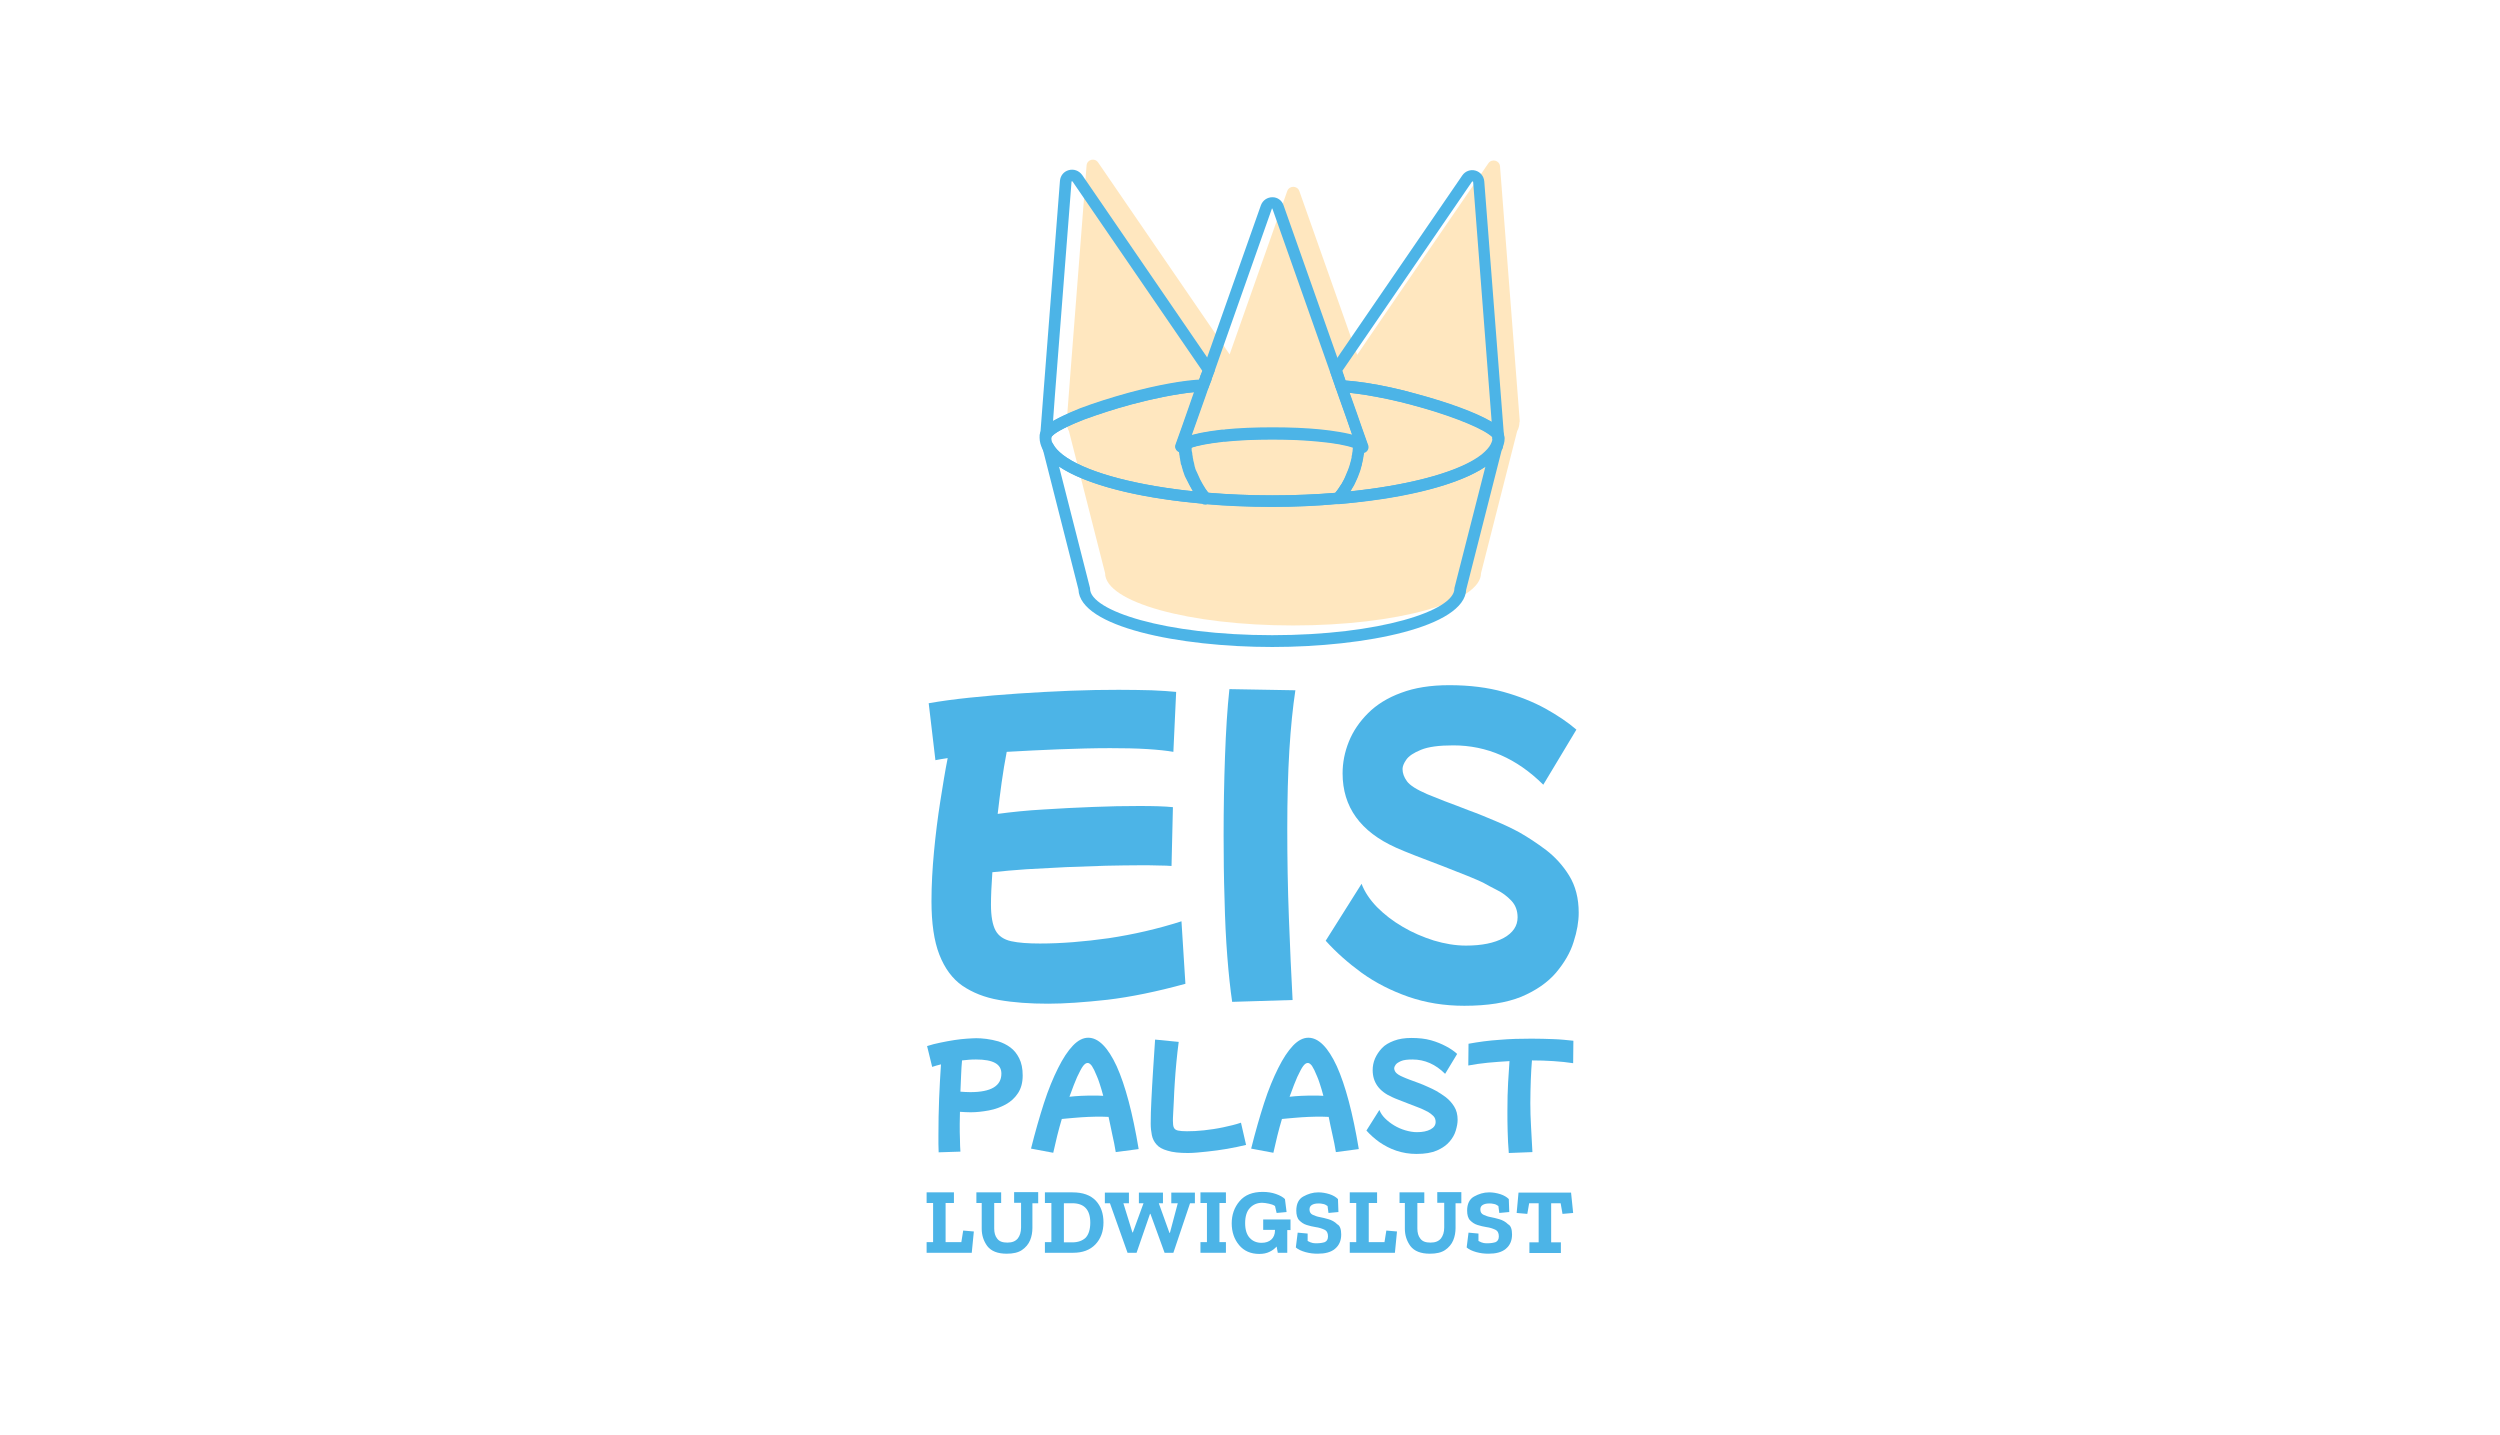 <?xml version="1.0" encoding="utf-8"?>
<!-- Generator: Adobe Illustrator 26.3.1, SVG Export Plug-In . SVG Version: 6.00 Build 0)  -->
<svg version="1.1" id="a" xmlns="http://www.w3.org/2000/svg" xmlns:xlink="http://www.w3.org/1999/xlink" x="0px" y="0px"
	 viewBox="0 0 1080 620" style="enable-background:new 0 0 1080 620;" xml:space="preserve">
<style type="text/css">
	.st0{fill:#FFE7BF;}
	.st1{fill:#4CB4E7;}
	.st2{enable-background:new    ;}
</style>
<g>
	<g>
		<path class="st0" d="M656.4,182.4c0,1.3-0.3,2.6-1,3.9l-15.6,61.3c0,12.5-36.3,22.6-81.2,22.6s-81.2-10.1-81.2-22.6l-15.6-61.3
			c-0.7-1.3-1-2.6-1-3.9s0-0.9,0.1-1.3l1.3-17l7.2-92.6c0.2-2.6,3.5-3.5,5-1.3l56.8,82.9l24.9-70.6c0.9-2.4,4.3-2.4,5.2,0l25,70.8
			l4.2-6.2L643,70.5c1.5-2.1,4.8-1.2,5,1.3l8.5,109.7l0,0v1.1l0,0v-0.2L656.4,182.4z"/>
	</g>
	<g>
		<g>
			<path class="st1" d="M520.6,218c-0.4,0-0.9-0.1-1.3-0.4c-2.6-0.3-5.1-0.5-7.6-0.8c-25.7-3-46-8.9-55.8-16.4
				c-2.7-2.1-4.5-4.1-5.5-6.3c-0.8-1.6-1.3-3.3-1.3-5c0-1.2,0-1.4,0.2-2c0-0.1,0.1-0.2,0.1-0.3c0.5-1.2,1.6-2.4,3.2-3.5
				c2.6-1.9,7.3-4.2,13.9-6.9c6.1-2.3,13.3-4.6,20.9-6.7c12.5-3.4,24.2-5.5,32.1-5.8c0.7,0,1.3,0.2,1.8,0.7c0.5,0.5,0.8,1.1,0.8,1.8
				v0.2c0,0.3-0.1,0.6-0.2,0.9l-1.3,3.5l-6.7,19c0.3,0.4,0.5,0.9,0.5,1.5v2.6c0,0.2,0,0.5,0,0.6c0,0.2,0.1,0.4,0.1,0.6
				c0,0.1,0.1,0.4,0.1,0.6c0,0.2,0.1,0.4,0.1,0.6v0.1c0,0.1,0,0.1,0.1,0.2c0.1,0.3,0.1,0.5,0.1,0.8v0.3c0,0.1,0,0.1,0.1,0.2
				c0.1,0.3,0.1,0.5,0.1,0.8l0,0c0.1,0.2,0.2,0.4,0.2,0.7l0.3,1.2c0,0.2,0.1,0.3,0.1,0.5c0,0.2,0.1,0.3,0.1,0.5
				c0.1,0.3,0.2,0.5,0.3,0.8c0.1,0.2,0.1,0.4,0.2,0.5c0,0,0,0.1,0.1,0.1c0.1,0.2,0.1,0.4,0.2,0.5l1.5,3.3l1.1,2
				c0.8,1.3,1.6,2.5,2.6,3.8c0.9,0.3,1.5,1,1.7,1.9c0.2,1.1-0.3,2.2-1.3,2.7l-0.4,0.2C521.4,217.9,521,218,520.6,218z M454.2,188.7
				c0,0.1,0,0.3,0,0.5c0,1,0.2,1.8,0.7,2.7c0,0,0,0.1,0.1,0.1c0.7,1.4,2,2.9,4.1,4.5c9,6.9,28.5,12.5,53.3,15.4
				c1,0.1,1.9,0.2,2.9,0.3c-0.1-0.2-0.2-0.3-0.3-0.5l-1.2-2.2c0-0.1-0.1-0.1-0.1-0.2L512,206c-0.1-0.3-0.3-0.6-0.4-1
				c-0.1-0.3-0.2-0.6-0.3-0.9c-0.1-0.2-0.1-0.4-0.2-0.5c0-0.1-0.1-0.2-0.1-0.3c0-0.2-0.1-0.3-0.1-0.5c-0.1-0.2-0.1-0.4-0.2-0.6
				l-0.3-1.2c0,0,0-0.1-0.1-0.1c-0.1-0.3-0.3-0.8-0.3-1.4c-0.1-0.4-0.2-0.8-0.2-1.3v0c-0.1-0.3-0.2-0.7-0.2-1.2
				c-0.1-0.4-0.2-0.8-0.2-1.2c0-0.2-0.1-0.4-0.1-0.6c-0.1,0-0.2-0.1-0.3-0.1c-1.1-0.6-1.6-1.9-1.2-3l2.9-8.1l2.8-8l2.3-6.6
				c-7.3,0.7-17.1,2.6-27.2,5.3c-7.4,2-14.4,4.3-20.4,6.5c-7.7,3.1-11.2,5.1-12.8,6.3C454.7,188.1,454.4,188.5,454.2,188.7z"/>
		</g>
		<g>
			<path class="st1" d="M578.1,217.8c-0.9,0-1.8-0.5-2.2-1.4c-0.5-0.9-0.3-2,0.3-2.8c1.1-1.2,2.2-2.7,3.4-4.6
				c0.1-0.1,0.2-0.3,0.2-0.4c0.1-0.2,0.2-0.4,0.3-0.6c0.3-0.6,0.7-1.2,0.9-1.8c0.5-1.1,0.9-2.1,1.3-3.1c0.1-0.3,0.2-0.5,0.3-0.8
				c0-0.1,0.1-0.2,0.1-0.3c0-0.1,0-0.1,0.1-0.2c0.4-1.3,0.8-2.7,1.1-4.1v-0.2c0-0.3,0-0.5,0.1-0.8c0-0.1,0.1-0.2,0.1-0.2
				c0-0.6,0.1-1.1,0.2-1.5c0-0.4,0.1-0.8,0.1-1.2c0-0.3,0.1-0.6,0.1-0.9v-1.3c0-0.5,0.2-1.1,0.5-1.5l-1.6-4.6l-1.9-5.5l-4.4-12.4
				c-0.3-0.8-0.1-1.6,0.3-2.3c0.5-0.7,1.3-1.1,2.1-1c2.8,0.1,6,0.4,10.6,1.1c7.1,1.1,14.5,2.7,21.5,4.7c15.3,4.2,28.9,9.4,34.6,13.4
				c1.9,1.4,2.9,2.5,3.4,3.8c0.1,0.3,0.2,0.6,0.2,0.9v0c0.1,0.3,0.2,0.6,0.2,1v0.1c0,0,0,0.1,0,0.1c0,1.7-0.5,3.3-1.3,4.9
				c-1,2-2.7,3.9-5.2,6c-9.7,7.6-30.2,13.7-56.3,16.6c-2.8,0.3-5.7,0.6-8.7,0.9C578.3,217.8,578.2,217.8,578.1,217.8z M587.6,203.4
				c-0.1,0.3-0.2,0.5-0.3,0.8c0,0.1-0.1,0.2-0.1,0.3c0,0.1,0,0.1-0.1,0.2c-0.4,1.3-1,2.5-1.5,3.6c-0.3,0.8-0.8,1.6-1.2,2.3
				c0,0-0.1,0.1-0.1,0.1c-0.1,0.1-0.1,0.2-0.2,0.4c-0.1,0.2-0.3,0.5-0.4,0.7c-0.1,0.2-0.2,0.3-0.3,0.4c1-0.1,2-0.2,3-0.3
				c24.8-2.8,44.9-8.6,53.7-15.6c1.9-1.6,3.2-3,3.9-4.4c0.3-0.6,0.6-1.3,0.7-1.9c-0.1-0.2-0.1-0.5-0.1-0.8v-0.4
				c-0.2-0.2-0.6-0.6-1.5-1.2c-5.1-3.6-18.4-8.7-33-12.6c-6.9-1.9-14.1-3.4-20.9-4.5c-2.4-0.4-4.5-0.6-6.3-0.8l7.9,22.4
				c0.4,1.2-0.1,2.5-1.2,3c-0.2,0.1-0.3,0.1-0.5,0.2c0,0,0,0.1,0,0.1c0,0.2,0,0.4-0.1,0.6c-0.1,0.2-0.1,0.5-0.1,0.6
				c0,0.6-0.1,1-0.2,1.4v0c0,0.2,0,0.3,0,0.5C588.5,200.2,588.1,201.9,587.6,203.4z"/>
		</g>
		<g>
			<path class="st1" d="M549.6,279.5c-40.3,0-83.1-8.7-83.7-24.8l-15.5-61c-0.3-1.2,0.3-2.5,1.5-3c1.2-0.5,2.5,0,3.1,1.2
				c0.8,1.5,2.1,2.9,4.2,4.6c8.9,6.9,28.3,12.5,53.2,15.4c2.9,0.3,5.9,0.6,9,0.9c8.9,0.8,18.4,1.2,28.4,1.2c9.8,0,19.4-0.4,28.4-1.2
				c3-0.2,5.8-0.5,8.6-0.9c25.4-3,45-8.7,53.8-15.6c1.5-1.2,2.6-2.4,3.5-3.7l0-0.2c0.3-1.1,1.3-1.9,2.4-1.9h0.2
				c0.9,0,1.7,0.5,2.2,1.2c0.4,0.8,0.5,1.7,0,2.5c-0.1,0.1-0.1,0.2-0.2,0.4l-15.3,60.1C632.7,270.8,589.9,279.5,549.6,279.5z
				 M457.5,201.5l13.3,52.2c0.1,0.2,0.1,0.4,0.1,0.6c0,9.5,32.3,20.1,78.7,20.1s78.7-10.6,78.7-20.1c0-0.2,0-0.4,0.1-0.6l13.3-52.1
				c-10.3,6.9-29.4,12.3-54.4,15.2c-2.8,0.4-5.8,0.7-8.8,0.9c-9.1,0.8-18.8,1.2-28.8,1.2c-10.1,0-19.8-0.4-28.8-1.2
				c-3.1-0.3-6.1-0.6-9-0.9C487.3,214.1,467.7,208.5,457.5,201.5z"/>
		</g>
		<g>
			<path class="st1" d="M647.3,190.6c-1,0-2-0.6-2.3-1.6c0-0.1-0.2-0.5-1.6-1.4c-5.1-3.7-18.4-8.8-33-12.6c-6.9-1.9-14.1-3.4-21-4.5
				c-4.1-0.6-7.4-1-10-1.1c-1,0-1.9-0.7-2.3-1.7l-2.4-6.9c-0.3-0.7-0.2-1.6,0.3-2.2l4.2-6.2l52.5-76.6c1.3-1.9,3.6-2.7,5.7-2.1
				c2.1,0.6,3.6,2.4,3.8,4.6l8.5,109.7c0.1,1.2-0.7,2.4-2,2.6C647.7,190.6,647.5,190.6,647.3,190.6z M581.3,164.4
				c2.5,0.2,5.4,0.5,8.9,1c7,1.1,14.5,2.7,21.5,4.7c14,3.7,26.2,8.2,32.7,12.1l-8-103.6c0,0,0-0.1-0.2-0.2c-0.2-0.1-0.3,0.1-0.3,0.1
				l-52.5,76.6l-3.5,5.1L581.3,164.4z"/>
		</g>
		<g>
			<path class="st1" d="M549.5,219c-10,0-19.7-0.4-28.8-1.2c-0.6-0.1-1.2-0.4-1.7-0.8c-1.5-1.7-2.8-3.6-3.9-5.5l-1.2-2.1
				c0-0.1-0.1-0.1-0.1-0.2l-1.5-3.3c0-0.1-0.1-0.2-0.1-0.2c0-0.1-0.1-0.2-0.1-0.3c-0.1-0.1-0.1-0.3-0.2-0.5
				c-0.2-0.5-0.5-1.1-0.6-1.8c0-0.2-0.1-0.3-0.1-0.4c-0.1-0.2-0.1-0.4-0.2-0.6l-0.3-1.2c0-0.1-0.1-0.2-0.1-0.4l0,0
				c-0.1-0.2-0.2-0.4-0.2-0.7c0-0.2-0.1-0.4-0.1-0.6V199c0-0.1,0-0.1-0.1-0.2c-0.1-0.3-0.1-0.5-0.1-0.8v-0.3c0-0.1,0-0.1-0.1-0.2
				c-0.1-0.3-0.1-0.5-0.1-0.8v-0.2c0-0.1-0.1-0.4-0.1-0.6c0-0.2-0.1-0.4-0.1-0.6c0-0.1,0-0.2,0-0.3c0-0.3-0.1-0.6-0.1-0.9v-2.6
				c0-1.1,0.7-2.1,1.8-2.4c0.3-0.1,0.5-0.2,0.7-0.3c0.1,0,0.2-0.1,0.4-0.1c3.3-1.3,8.6-2.3,15.3-3.1c0.1,0,0.2,0,0.3,0
				c0.2,0,0.6,0,0.7,0c0.1,0,0.2,0,0.3-0.1c5.9-0.6,13-0.9,20.7-0.9c7.6,0,14.6,0.3,20.6,0.9c5,0.5,11.9,1.5,16.3,3
				c0.6,0.2,1.2,0.5,1.7,0.7c0.7,0.4,1.2,1,1.3,1.8c0.1,0.5,0,1-0.2,1.4v0.5c0,0.9-0.1,1.8-0.2,2.6c0,0.5-0.1,1-0.2,1.3
				c0,0.3-0.1,0.7-0.2,1.1c0,0.2,0,0.4-0.1,0.5c-0.4,1.6-0.8,3.3-1.3,4.8c-0.1,0.3-0.2,0.5-0.3,0.8c0,0.1-0.1,0.2-0.1,0.3
				c0,0.1,0,0.1-0.1,0.2c-0.4,1.3-1,2.5-1.5,3.6c-0.3,0.8-0.8,1.6-1.2,2.3c-0.2,0.5-0.5,0.8-0.7,1.1c-1.2,2-2.5,3.8-3.9,5.3
				c-0.4,0.5-1,0.7-1.6,0.8C569.3,218.6,559.6,219,549.5,219z M522.1,212.9c8.7,0.7,17.9,1.1,27.4,1.1c9.6,0,18.8-0.4,27.4-1.1
				c0.9-1.1,1.8-2.4,2.6-3.8c0,0,0-0.1,0.1-0.1c0.2-0.2,0.3-0.5,0.4-0.7c0,0,0-0.1,0.1-0.1c0.4-0.6,0.7-1.3,1-1.8
				c0.5-1.1,0.9-2.1,1.3-3.1c0.1-0.3,0.2-0.5,0.3-0.8c0-0.1,0.1-0.2,0.1-0.3c0-0.1,0-0.1,0.1-0.2c0.4-1.3,0.8-2.7,1.2-4.2v-0.1
				c0-0.3,0.1-0.7,0.2-1v0c0-0.2,0-0.4,0.1-0.6c0.1-0.2,0.1-0.5,0.1-0.6c0-0.1,0-0.2,0-0.3c0.1-0.7,0.2-1.4,0.2-2
				c-3-1-8.2-2-14.7-2.6c-5.9-0.6-12.7-0.9-20.1-0.9c-7.4,0-14.3,0.3-20,0.9c-0.6,0.1-1.1,0.1-1.6,0.1c-5.9,0.7-10.7,1.6-13.5,2.6
				v0.9c0,0.1,0,0.2,0,0.3c0,0.2,0,0.4,0.1,0.6c0.1,0.4,0.2,0.8,0.2,1.4c0.1,0.4,0.2,0.8,0.2,1.3v0c0.1,0.3,0.2,0.7,0.2,1.1
				c0.1,0.3,0.2,0.6,0.3,1.1l0.2,1c0,0.2,0.1,0.3,0.1,0.5c0.1,0.2,0.1,0.4,0.2,0.6c0,0,0,0.1,0,0.1c0.1,0.3,0.2,0.7,0.4,1.1
				c0,0,0,0.1,0.1,0.1c0,0.1,0.1,0.2,0.1,0.3c0.1,0.1,0.1,0.3,0.2,0.4l1.4,3.1l1.1,2C520.2,210.3,521.1,211.7,522.1,212.9z
				 M510.7,200.2C510.7,200.2,510.7,200.2,510.7,200.2C510.7,200.2,510.7,200.2,510.7,200.2z"/>
		</g>
		<g>
			<path class="st1" d="M451.9,190.4c-0.2,0-0.4,0-0.5-0.1c-1.2-0.3-2-1.4-2-2.6l1.3-17l7.2-92.6c0.2-2.2,1.6-4,3.8-4.6
				c2.2-0.6,4.4,0.2,5.8,2.1l56.8,82.9c0.5,0.8,0.6,1.8,0.1,2.6c-0.1,0.1-0.1,0.3-0.2,0.4l-0.7,1.9c0,0.2-0.1,0.4-0.1,0.6l-1.3,3.5
				c-0.4,0.9-1.2,1.6-2.2,1.6c-7.4,0.3-19,2.4-31,5.6c-7.4,2-14.4,4.3-20.4,6.5c-5.8,2.2-10.4,4.4-12.8,6.2
				c-1.2,0.9-1.4,1.3-1.4,1.4C453.9,189.8,452.9,190.4,451.9,190.4z M463.1,78.3C463.1,78.3,463.1,78.3,463.1,78.3
				c-0.2,0-0.2,0.1-0.2,0.2l-7.2,92.6l-0.8,10.9c2.9-1.7,6.9-3.6,11.9-5.4c6.1-2.3,13.3-4.6,20.8-6.7c11.7-3.1,22.6-5.2,30.4-5.7
				l0.6-1.6c0-0.2,0.1-0.4,0.1-0.5l0.7-1.9l-56-81.7C463.3,78.4,463.3,78.3,463.1,78.3z"/>
		</g>
		<g>
			<path class="st1" d="M588.7,195.5c-0.9,0-1.7-0.5-2.2-1.2c-0.1-0.1-0.3-0.2-0.6-0.3c-0.3-0.2-0.8-0.3-1.2-0.5
				c-3-1.1-8.3-2.1-15-2.7c-5.9-0.6-12.7-0.9-20.1-0.9c-7.5,0-14.3,0.3-20.2,0.9c-0.1,0-0.2,0-0.2,0c-0.2,0-0.6,0-0.7,0
				c-0.1,0-0.2,0-0.3,0.1c-6.2,0.7-11.1,1.6-13.9,2.7c-0.2,0.1-0.5,0.2-0.7,0.3c-0.1,0-0.2,0.1-0.4,0.1c-0.1,0.1-0.3,0.1-0.4,0.2
				c-0.3,0.2-0.4,0.3-0.4,0.3c-0.7,1-2.1,1.3-3.2,0.7s-1.6-1.9-1.2-3l9.1-25.6c0-0.2,0.1-0.4,0.1-0.6l1.2-3.1c0-0.2,0.1-0.5,0.2-0.7
				l0.6-1.3l25.5-72.2c0.8-2.2,2.8-3.5,5-3.5c2.2,0,4.1,1.4,4.8,3.5l27.4,77.6l1.3,3.8l3.1,8.7l1.9,5.5l2.7,7.6
				c0.2,0.4,0.3,0.8,0.3,1.2v0.1c0,1.2-0.9,2.3-2.1,2.5C589,195.5,588.8,195.5,588.7,195.5z M522.1,167.2c0,0.2-0.1,0.3-0.1,0.5
				l-1.2,3.5l-6,16.9c3.9-1.1,8.8-1.8,12.7-2.2c0.6-0.1,1.1-0.1,1.6-0.1c6-0.6,12.9-0.9,20.5-0.9c7.6,0,14.6,0.3,20.6,0.9
				c4.2,0.4,9.8,1.2,14,2.3l-0.8-2.3l-1.9-5.5l-3.1-8.7l-3.7-10.6l-25-70.8c0-0.1,0-0.1-0.1-0.1c0,0,0,0,0,0c-0.2,0-0.2,0.1-0.2,0.2
				l-25.5,72.3c0,0.1,0,0.1-0.1,0.2l-0.4,1c0,0.2-0.1,0.3-0.1,0.5L522.1,167.2z"/>
		</g>
	</g>
</g>
<g>
	<g>
		<g class="st2">
			<path class="st1" d="M452.8,433.6c-7.9,0-14.9-0.5-21.2-1.6c-6.3-1.1-11.5-3.2-15.9-6.2c-4.3-3-7.6-7.5-9.9-13.4
				c-2.3-5.9-3.4-13.6-3.4-23.1c0-6.9,0.4-14.1,1.1-21.5c0.7-7.4,1.6-14.6,2.7-21.6c1.1-7,2.1-13.2,3.2-18.7
				c-2.1,0.3-3.8,0.6-5.3,0.9l-2.9-24.6c5.1-0.9,10.9-1.7,17.6-2.4c6.7-0.7,13.7-1.3,21.2-1.8c7.5-0.5,15-0.9,22.4-1.2
				c7.4-0.3,14.4-0.4,20.9-0.4c5.2,0,9.9,0.1,14.2,0.2c4.3,0.2,7.8,0.4,10.6,0.7l-1.2,25.9c-2.8-0.5-6.6-0.9-11.3-1.2
				c-4.8-0.3-10.1-0.4-16-0.4c-6.9,0-14.3,0.2-22.2,0.5c-7.9,0.3-15.3,0.7-22.5,1.1c-0.8,4.3-1.6,8.8-2.2,13.3
				c-0.6,4.5-1.2,9-1.7,13.5c6-0.8,12.6-1.5,19.8-1.9c7.2-0.5,14.3-0.8,21.5-1.1c7.1-0.3,13.5-0.4,19.2-0.4c3.3,0,6.3,0,8.8,0.1
				c2.6,0.1,4.7,0.2,6.4,0.4l-0.6,25.4c-1.3-0.1-3.2-0.2-5.5-0.2c-2.3-0.1-5-0.1-8.1-0.1c-4.4,0-9.4,0.1-14.9,0.2
				c-5.5,0.2-11.1,0.4-17,0.6c-5.8,0.3-11.5,0.6-17,0.9c-5.5,0.4-10.4,0.8-14.9,1.3c-0.4,5.8-0.6,10.4-0.6,14c0,5.1,0.7,8.8,2,11.2
				c1.3,2.4,3.6,3.9,6.7,4.6c3.2,0.7,7.3,1,12.5,1c9.2,0,19.1-0.8,29.7-2.3c10.6-1.6,21.1-4,31.4-7.3l1.7,27
				c-12.4,3.4-23.6,5.7-33.7,6.9C468.4,433,459.8,433.6,452.8,433.6z"/>
			<path class="st1" d="M532.3,432.8c-0.8-5.4-1.5-11.9-2.1-19.5c-0.6-7.6-1-16-1.2-25c-0.3-9-0.4-18.1-0.4-27.4
				c0-11.7,0.2-23,0.6-34.1c0.4-11.1,1-20.8,1.9-29.1l28.5,0.5c-1.1,7.3-2,16-2.6,25.9c-0.6,9.9-0.9,21.2-0.9,33.8
				c0,12.8,0.2,25.7,0.7,38.6c0.5,12.9,1,24.8,1.6,35.5L532.3,432.8z"/>
			<path class="st1" d="M632.6,434.5c-8.7,0-16.7-1.3-24.2-3.9c-7.4-2.6-14.1-6-20.1-10.3c-5.9-4.3-11.1-8.9-15.6-13.9l15.5-24.6
				c1.3,3.5,3.6,6.9,6.7,10.1c3.2,3.2,6.8,6,11.1,8.5c4.2,2.5,8.7,4.4,13.4,5.9c4.7,1.4,9.3,2.2,13.9,2.2c6.8,0,12.2-1.1,16.3-3.3
				c4-2.2,6-5.2,6-8.9c0-2.9-0.9-5.3-2.7-7.2c-1.8-1.9-3.9-3.5-6.2-4.6c-2.3-1.2-4.3-2.2-6-3.2c-1.2-0.6-3.5-1.6-6.7-2.9
				c-3.3-1.3-6.9-2.7-10.9-4.3c-4-1.5-7.9-3-11.5-4.4c-3.6-1.4-6.5-2.6-8.5-3.5c-15.4-6.9-23.1-17.6-23.1-32.1
				c0-4.7,0.9-9.2,2.7-13.7c1.8-4.5,4.6-8.6,8.3-12.3c3.7-3.7,8.5-6.7,14.3-8.8c5.8-2.2,12.7-3.3,20.8-3.3c8.8,0,16.6,1,23.4,2.9
				c6.8,1.9,12.8,4.3,18.1,7.2c5.2,2.9,9.7,5.9,13.4,9.1L666.7,339c-11.5-11.4-24.4-17-38.9-17c-6.1,0-10.7,0.6-13.9,1.9
				c-3.2,1.3-5.3,2.7-6.4,4.3c-1.1,1.6-1.6,2.9-1.6,4c0,1.8,0.6,3.5,1.9,5.3c1.3,1.8,4.2,3.6,8.8,5.6c1.9,0.8,4.4,1.8,7.5,3
				c3.2,1.2,6.7,2.5,10.5,4c3.9,1.4,7.7,3,11.5,4.6c3.8,1.6,7.2,3.2,10.3,4.9c3.7,2.1,7.5,4.6,11.5,7.6c3.9,3,7.3,6.7,10,11.1
				c2.7,4.4,4.1,9.7,4.1,16c0,3.8-0.7,8-2.2,12.6c-1.4,4.6-4,9-7.6,13.3c-3.6,4.2-8.6,7.7-15,10.4
				C650.8,433.2,642.6,434.5,632.6,434.5z"/>
		</g>
	</g>
</g>
<g>
	<g>
		<g class="st2">
			<path class="st1" d="M405.5,497.8c0-1.2-0.1-2.4-0.1-3.6c0-1.2,0-2.4,0-3.6c0-5.5,0.1-10.8,0.3-16s0.5-10.1,0.8-14.8
				c-1.5,0.4-2.7,0.7-3.8,1.1l-2.2-9c1.8-0.6,3.8-1.1,5.8-1.5c2-0.4,4-0.8,6-1.1s3.8-0.5,5.4-0.6c1.7-0.1,3-0.2,4.1-0.2
				c1.2,0,2.6,0.1,4.3,0.3c1.7,0.2,3.5,0.6,5.3,1.1c1.8,0.6,3.5,1.4,5.1,2.6c1.6,1.2,2.8,2.7,3.8,4.7c1,2,1.5,4.4,1.5,7.4
				c0,3.1-0.7,5.6-2,7.6c-1.3,2-3.1,3.7-5.3,4.9c-2.2,1.2-4.6,2.1-7.3,2.6c-2.7,0.5-5.3,0.8-7.8,0.8c-1.6,0-3.2-0.1-4.7-0.2
				c0,1.8-0.1,3.6-0.1,5.3c0,2.4,0,4.6,0.1,6.6c0,2,0.1,3.8,0.2,5.3L405.5,497.8z M421.7,457.7c-1,0-2,0-3,0.1c-1,0.1-2,0.2-3.1,0.3
				c-0.2,2-0.3,4.1-0.4,6.4c-0.1,2.3-0.2,4.7-0.3,7.1c1.4,0.1,2.8,0.2,4.3,0.2c9,0,13.4-2.7,13.4-8c0-2.1-0.9-3.6-2.7-4.6
				S425.4,457.7,421.7,457.7z"/>
			<path class="st1" d="M455,498l-9.6-1.8c1.8-7.2,3.7-13.8,5.6-19.7s4-10.9,6.1-15.1c2.1-4.2,4.2-7.4,6.4-9.7
				c2.2-2.3,4.4-3.4,6.6-3.4c4.4,0,8.5,4.1,12.3,12.3c3.7,8.2,6.9,20.2,9.5,35.8l-9.9,1.3c-0.4-2.5-0.9-5-1.5-7.6
				c-0.5-2.6-1.1-5.1-1.6-7.6c-0.9,0-1.9-0.1-2.9-0.1c-1.8,0-3.8,0-5.8,0.1c-2,0.1-4,0.2-6,0.4s-3.8,0.3-5.5,0.5
				c-0.7,2.4-1.4,4.8-2,7.3C456.1,493.3,455.5,495.7,455,498z M465.3,465.3c-0.8,1.8-1.9,4.6-3.3,8.5c1.6-0.2,3.3-0.3,5.1-0.4
				c1.8-0.1,3.5-0.1,5.3-0.1c1.5,0,2.9,0,4.2,0.1c-0.5-1.9-1-3.6-1.5-5.1c-0.5-1.5-0.9-2.7-1.3-3.5c-0.8-2-1.5-3.4-2.1-4.3
				c-0.6-0.8-1.2-1.3-1.8-1.3c-0.7,0-1.3,0.4-2,1.3C467.2,461.4,466.4,463,465.3,465.3z"/>
			<path class="st1" d="M513.2,498.1c-3.7,0-6.6-0.3-8.8-1c-2.2-0.6-3.8-1.5-4.8-2.7c-1-1.1-1.7-2.5-2-4c-0.3-1.5-0.5-3.2-0.5-5
				c0-3,0.1-6.4,0.3-10.2c0.2-3.8,0.4-8,0.7-12.4c0.3-4.4,0.6-9,0.9-13.7l10.2,1c-0.4,2.9-0.7,5.8-1,8.8c-0.3,3-0.5,5.9-0.7,8.8
				c-0.2,2.8-0.3,5.4-0.4,7.7c-0.1,2.3-0.2,4.2-0.3,5.8c-0.1,1.5-0.1,2.5-0.1,3c0,1.3,0.1,2.3,0.4,2.9c0.3,0.7,0.9,1.1,1.8,1.3
				c0.9,0.2,2.2,0.3,3.9,0.3c2.2,0,4.6-0.1,7.3-0.4c2.7-0.3,5.5-0.7,8.3-1.3c2.8-0.6,5.4-1.2,7.7-2l2.2,9.6
				c-2.5,0.6-5.3,1.2-8.2,1.7c-2.9,0.5-5.9,0.9-8.8,1.2S515.7,498.1,513.2,498.1z"/>
			<path class="st1" d="M550.1,498l-9.6-1.8c1.8-7.2,3.7-13.8,5.6-19.7s4-10.9,6.1-15.1c2.1-4.2,4.2-7.4,6.4-9.7
				c2.2-2.3,4.4-3.4,6.6-3.4c4.4,0,8.5,4.1,12.3,12.3c3.7,8.2,6.9,20.2,9.5,35.8l-9.9,1.3c-0.4-2.5-0.9-5-1.5-7.6s-1.1-5.1-1.6-7.6
				c-0.9,0-1.9-0.1-2.9-0.1c-1.8,0-3.8,0-5.8,0.1c-2,0.1-4,0.2-6,0.4s-3.8,0.3-5.5,0.5c-0.7,2.4-1.4,4.8-2,7.3
				C551.2,493.3,550.6,495.7,550.1,498z M560.4,465.3c-0.8,1.8-1.9,4.6-3.3,8.5c1.6-0.2,3.3-0.3,5.1-0.4c1.8-0.1,3.5-0.1,5.3-0.1
				c1.5,0,2.9,0,4.2,0.1c-0.5-1.9-1-3.6-1.5-5.1s-0.9-2.7-1.3-3.5c-0.8-2-1.5-3.4-2.1-4.3c-0.6-0.8-1.2-1.3-1.8-1.3
				c-0.7,0-1.3,0.4-2,1.3C562.3,461.4,561.5,463,560.4,465.3z"/>
			<path class="st1" d="M611.9,498.5c-3.1,0-6-0.5-8.7-1.4c-2.7-0.9-5.1-2.2-7.3-3.7c-2.1-1.5-4-3.2-5.6-5l5.6-8.9
				c0.5,1.3,1.3,2.5,2.4,3.6s2.5,2.2,4,3.1c1.5,0.9,3.1,1.6,4.8,2.1c1.7,0.5,3.4,0.8,5,0.8c2.5,0,4.4-0.4,5.9-1.2s2.2-1.9,2.2-3.2
				c0-1-0.3-1.9-1-2.6c-0.7-0.7-1.4-1.2-2.2-1.7c-0.8-0.4-1.6-0.8-2.2-1.1c-0.4-0.2-1.3-0.6-2.4-1c-1.2-0.5-2.5-1-3.9-1.5
				c-1.5-0.6-2.8-1.1-4.1-1.6c-1.3-0.5-2.3-0.9-3.1-1.3c-5.6-2.5-8.3-6.4-8.3-11.6c0-1.7,0.3-3.3,1-5c0.7-1.6,1.7-3.1,3-4.5
				s3.1-2.4,5.2-3.2c2.1-0.8,4.6-1.2,7.5-1.2c3.2,0,6,0.3,8.5,1c2.5,0.7,4.6,1.6,6.5,2.6c1.9,1,3.5,2.1,4.8,3.3l-5.2,8.6
				c-4.1-4.1-8.8-6.2-14.1-6.2c-2.2,0-3.9,0.2-5,0.7s-1.9,1-2.3,1.6c-0.4,0.6-0.6,1.1-0.6,1.4c0,0.6,0.2,1.3,0.7,1.9
				c0.5,0.6,1.5,1.3,3.2,2c0.7,0.3,1.6,0.7,2.7,1.1c1.1,0.4,2.4,0.9,3.8,1.4c1.4,0.5,2.8,1.1,4.1,1.7c1.4,0.6,2.6,1.2,3.7,1.8
				c1.3,0.7,2.7,1.7,4.1,2.7c1.4,1.1,2.6,2.4,3.6,4c1,1.6,1.5,3.5,1.5,5.8c0,1.4-0.3,2.9-0.8,4.6c-0.5,1.7-1.4,3.3-2.7,4.8
				c-1.3,1.5-3.1,2.8-5.4,3.8C618.5,498,615.6,498.5,611.9,498.5z"/>
			<path class="st1" d="M651.8,498.1c-0.3-3.2-0.4-6.4-0.5-9.5c-0.1-3.1-0.1-6-0.1-8.7c0-4.5,0.1-8.6,0.3-12.2
				c0.2-3.6,0.4-6.7,0.6-9.3c-3.2,0.2-6.3,0.4-9.4,0.7c-3,0.3-5.8,0.7-8.4,1.2l0.1-9.4c4.4-0.8,8.8-1.4,13.4-1.7
				c4.6-0.4,9.2-0.5,13.8-0.5c3.3,0,6.4,0.1,9.4,0.2s5.9,0.4,8.7,0.7l-0.1,9.7c-2.6-0.4-5.4-0.7-8.5-0.9s-6.2-0.3-9.3-0.3
				c-0.2,2.5-0.4,5.4-0.5,8.5c-0.1,3.1-0.2,6.5-0.2,10c0,3.2,0.1,6.5,0.3,10s0.4,7.2,0.6,11.1L651.8,498.1z"/>
		</g>
	</g>
</g>
<g>
	<g>
		<g class="st2">
			<path class="st1" d="M419.8,541.2h-19.5v-4.6h2.8v-16.9h-2.8v-4.6h11.8v4.6h-3.6v16.9h6.8l0.8-5l4.6,0.4L419.8,541.2z"/>
		</g>
	</g>
	<g>
		<g class="st2">
			<path class="st1" d="M448.3,519.8H446v10.7c0,1.8-0.3,3.6-1,5.3c-0.7,1.7-1.9,3.1-3.5,4.2c-1.6,1.1-3.8,1.6-6.6,1.6
				c-3.9,0-6.7-1.1-8.4-3.3c-1.6-2.2-2.4-4.7-2.4-7.5v-11.1h-2.3v-4.6h10.7v4.6h-3v11c0,1.8,0.4,3.3,1.3,4.4
				c0.9,1.2,2.3,1.7,4.4,1.7c2.1,0,3.5-0.6,4.5-1.8c0.9-1.2,1.4-2.7,1.4-4.7v-10.7h-3v-4.6h10.4V519.8z"/>
		</g>
	</g>
	<g>
		<g class="st2">
			<path class="st1" d="M476.7,528.1c0,3.9-1.2,7.1-3.5,9.5c-2.3,2.4-5.5,3.6-9.6,3.6h-12.2v-4.6h2.8v-16.9h-2.8v-4.6h11.9
				c4.5,0,7.8,1.2,10.1,3.6C475.6,521.1,476.7,524.2,476.7,528.1z M471,528.2c0-5.6-2.6-8.4-7.8-8.4h-3.6v16.9h3.6
				c2.5,0,4.4-0.7,5.8-2C470.3,533.3,471,531.1,471,528.2z"/>
		</g>
	</g>
	<g>
		<g class="st2">
			<path class="st1" d="M516.2,519.8h-2.1l-7.2,21.4h-3.8l-6.1-16.8h-0.2l-5.8,16.8h-3.9l-7.6-21.4h-2.2v-4.6h10.4v4.6h-2.4
				l3.9,12.6h0.2l4.6-12.6h-2v-4.6h10.4v4.6h-1.8l4.6,12.8h0.2l3.4-12.8h-2.8v-4.6h10.2V519.8z"/>
		</g>
	</g>
	<g>
		<g class="st2">
			<path class="st1" d="M529.6,541.2h-11v-4.6h2.8v-16.9h-2.8v-4.6h11v4.6h-2.8v16.9h2.8V541.2z"/>
		</g>
	</g>
	<g>
		<g class="st2">
			<path class="st1" d="M557.4,531.4h-1.3v9.8H552l-0.5-2.7c-0.8,0.9-1.8,1.7-3.1,2.3c-1.2,0.6-2.7,0.9-4.4,0.9
				c-3.7,0-6.6-1.3-8.7-3.8c-2.1-2.5-3.2-5.7-3.2-9.4s1.1-6.9,3.4-9.6c2.3-2.7,5.6-4,10-4c2.1,0,4,0.3,5.7,0.9
				c1.7,0.6,3,1.3,3.9,2.2l0.7,5.6l-4.3,0.4l-0.7-3c-0.7-0.5-1.6-0.8-2.6-1c-1.1-0.2-2-0.4-2.9-0.4c-2.1,0-3.9,0.7-5.3,2.2
				c-1.4,1.4-2.1,3.7-2.1,6.6c0,2.9,0.7,5,2,6.4c1.3,1.4,3,2.1,5.1,2.1c1.8,0,3.2-0.5,4.2-1.4s1.6-2.3,1.6-4v-0.2h-5.1v-4.5h11.8
				V531.4z"/>
			<path class="st1" d="M579.4,533.3c0,2.7-0.9,4.7-2.7,6.2s-4.3,2.1-7.5,2.1c-1.8,0-3.5-0.2-5.3-0.7c-1.7-0.5-3.1-1.1-4.1-2
				l0.8-6.4l4.3,0.4l0,3.2c0.9,0.5,1.7,0.8,2.3,0.9s1.2,0.1,1.6,0.1c1.4,0,2.6-0.2,3.5-0.5c0.9-0.4,1.4-1.2,1.4-2.5
				c0-1.4-0.5-2.4-1.6-2.9s-2.3-0.9-3.8-1.1c-1.3-0.2-2.5-0.5-3.8-0.9s-2.3-1.1-3.2-2c-0.9-0.9-1.3-2.4-1.3-4.2c0-2.9,1-5,3-6.1
				s4.1-1.8,6.5-1.8c1.7,0,3.3,0.3,4.9,0.8c1.5,0.5,2.7,1.2,3.6,2.1l0.2,5.6l-4.3,0.4l-0.4-3c-0.7-0.5-1.3-0.8-2-0.9
				c-0.7-0.2-1.3-0.2-2-0.2c-1.1,0-2,0.2-2.7,0.6c-0.7,0.4-1.1,1-1.1,2c0,1.1,0.5,1.9,1.4,2.3c0.9,0.4,1.9,0.8,3.1,1
				c1.1,0.2,2.3,0.5,3.7,0.9c1.4,0.4,2.7,1.1,3.8,2.2C578.9,529.5,579.4,531.1,579.4,533.3z"/>
		</g>
	</g>
	<g>
		<g class="st2">
			<path class="st1" d="M602.6,541.2h-19.5v-4.6h2.8v-16.9h-2.8v-4.6h11.8v4.6h-3.6v16.9h6.8l0.8-5l4.6,0.4L602.6,541.2z"/>
		</g>
	</g>
	<g>
		<g class="st2">
			<path class="st1" d="M631.1,519.8h-2.3v10.7c0,1.8-0.3,3.6-1,5.3c-0.7,1.7-1.9,3.1-3.5,4.2c-1.6,1.1-3.8,1.6-6.6,1.6
				c-3.9,0-6.7-1.1-8.4-3.3c-1.6-2.2-2.4-4.7-2.4-7.5v-11.1h-2.3v-4.6h10.7v4.6h-3v11c0,1.8,0.4,3.3,1.3,4.4
				c0.9,1.2,2.3,1.7,4.4,1.7c2.1,0,3.5-0.6,4.5-1.8c0.9-1.2,1.4-2.7,1.4-4.7v-10.7h-3v-4.6h10.4V519.8z"/>
			<path class="st1" d="M653.2,533.3c0,2.7-0.9,4.7-2.7,6.2s-4.3,2.1-7.5,2.1c-1.8,0-3.5-0.2-5.3-0.7c-1.7-0.5-3.1-1.1-4.1-2
				l0.8-6.4l4.3,0.4l0,3.2c0.9,0.5,1.7,0.8,2.3,0.9s1.2,0.1,1.6,0.1c1.4,0,2.6-0.2,3.5-0.5c0.9-0.4,1.4-1.2,1.4-2.5
				c0-1.4-0.5-2.4-1.6-2.9s-2.3-0.9-3.8-1.1c-1.3-0.2-2.5-0.5-3.8-0.9s-2.3-1.1-3.2-2c-0.9-0.9-1.3-2.4-1.3-4.2c0-2.9,1-5,3-6.1
				s4.1-1.8,6.5-1.8c1.7,0,3.3,0.3,4.9,0.8c1.5,0.5,2.7,1.2,3.6,2.1l0.2,5.6l-4.3,0.4l-0.4-3c-0.7-0.5-1.3-0.8-2-0.9
				c-0.7-0.2-1.3-0.2-2-0.2c-1.1,0-2,0.2-2.7,0.6c-0.7,0.4-1.1,1-1.1,2c0,1.1,0.5,1.9,1.4,2.3c0.9,0.4,1.9,0.8,3.1,1
				c1.1,0.2,2.3,0.5,3.7,0.9c1.4,0.4,2.7,1.1,3.8,2.2C652.7,529.5,653.2,531.1,653.2,533.3z"/>
			<path class="st1" d="M679.6,524l-4.6,0.4l-0.8-4.6h-4.1v16.9h4.2v4.6h-13.6v-4.6h4v-16.9h-4.1l-0.8,4.6l-4.6-0.4l0.8-8.8h22.7
				L679.6,524z"/>
		</g>
	</g>
</g>
</svg>
